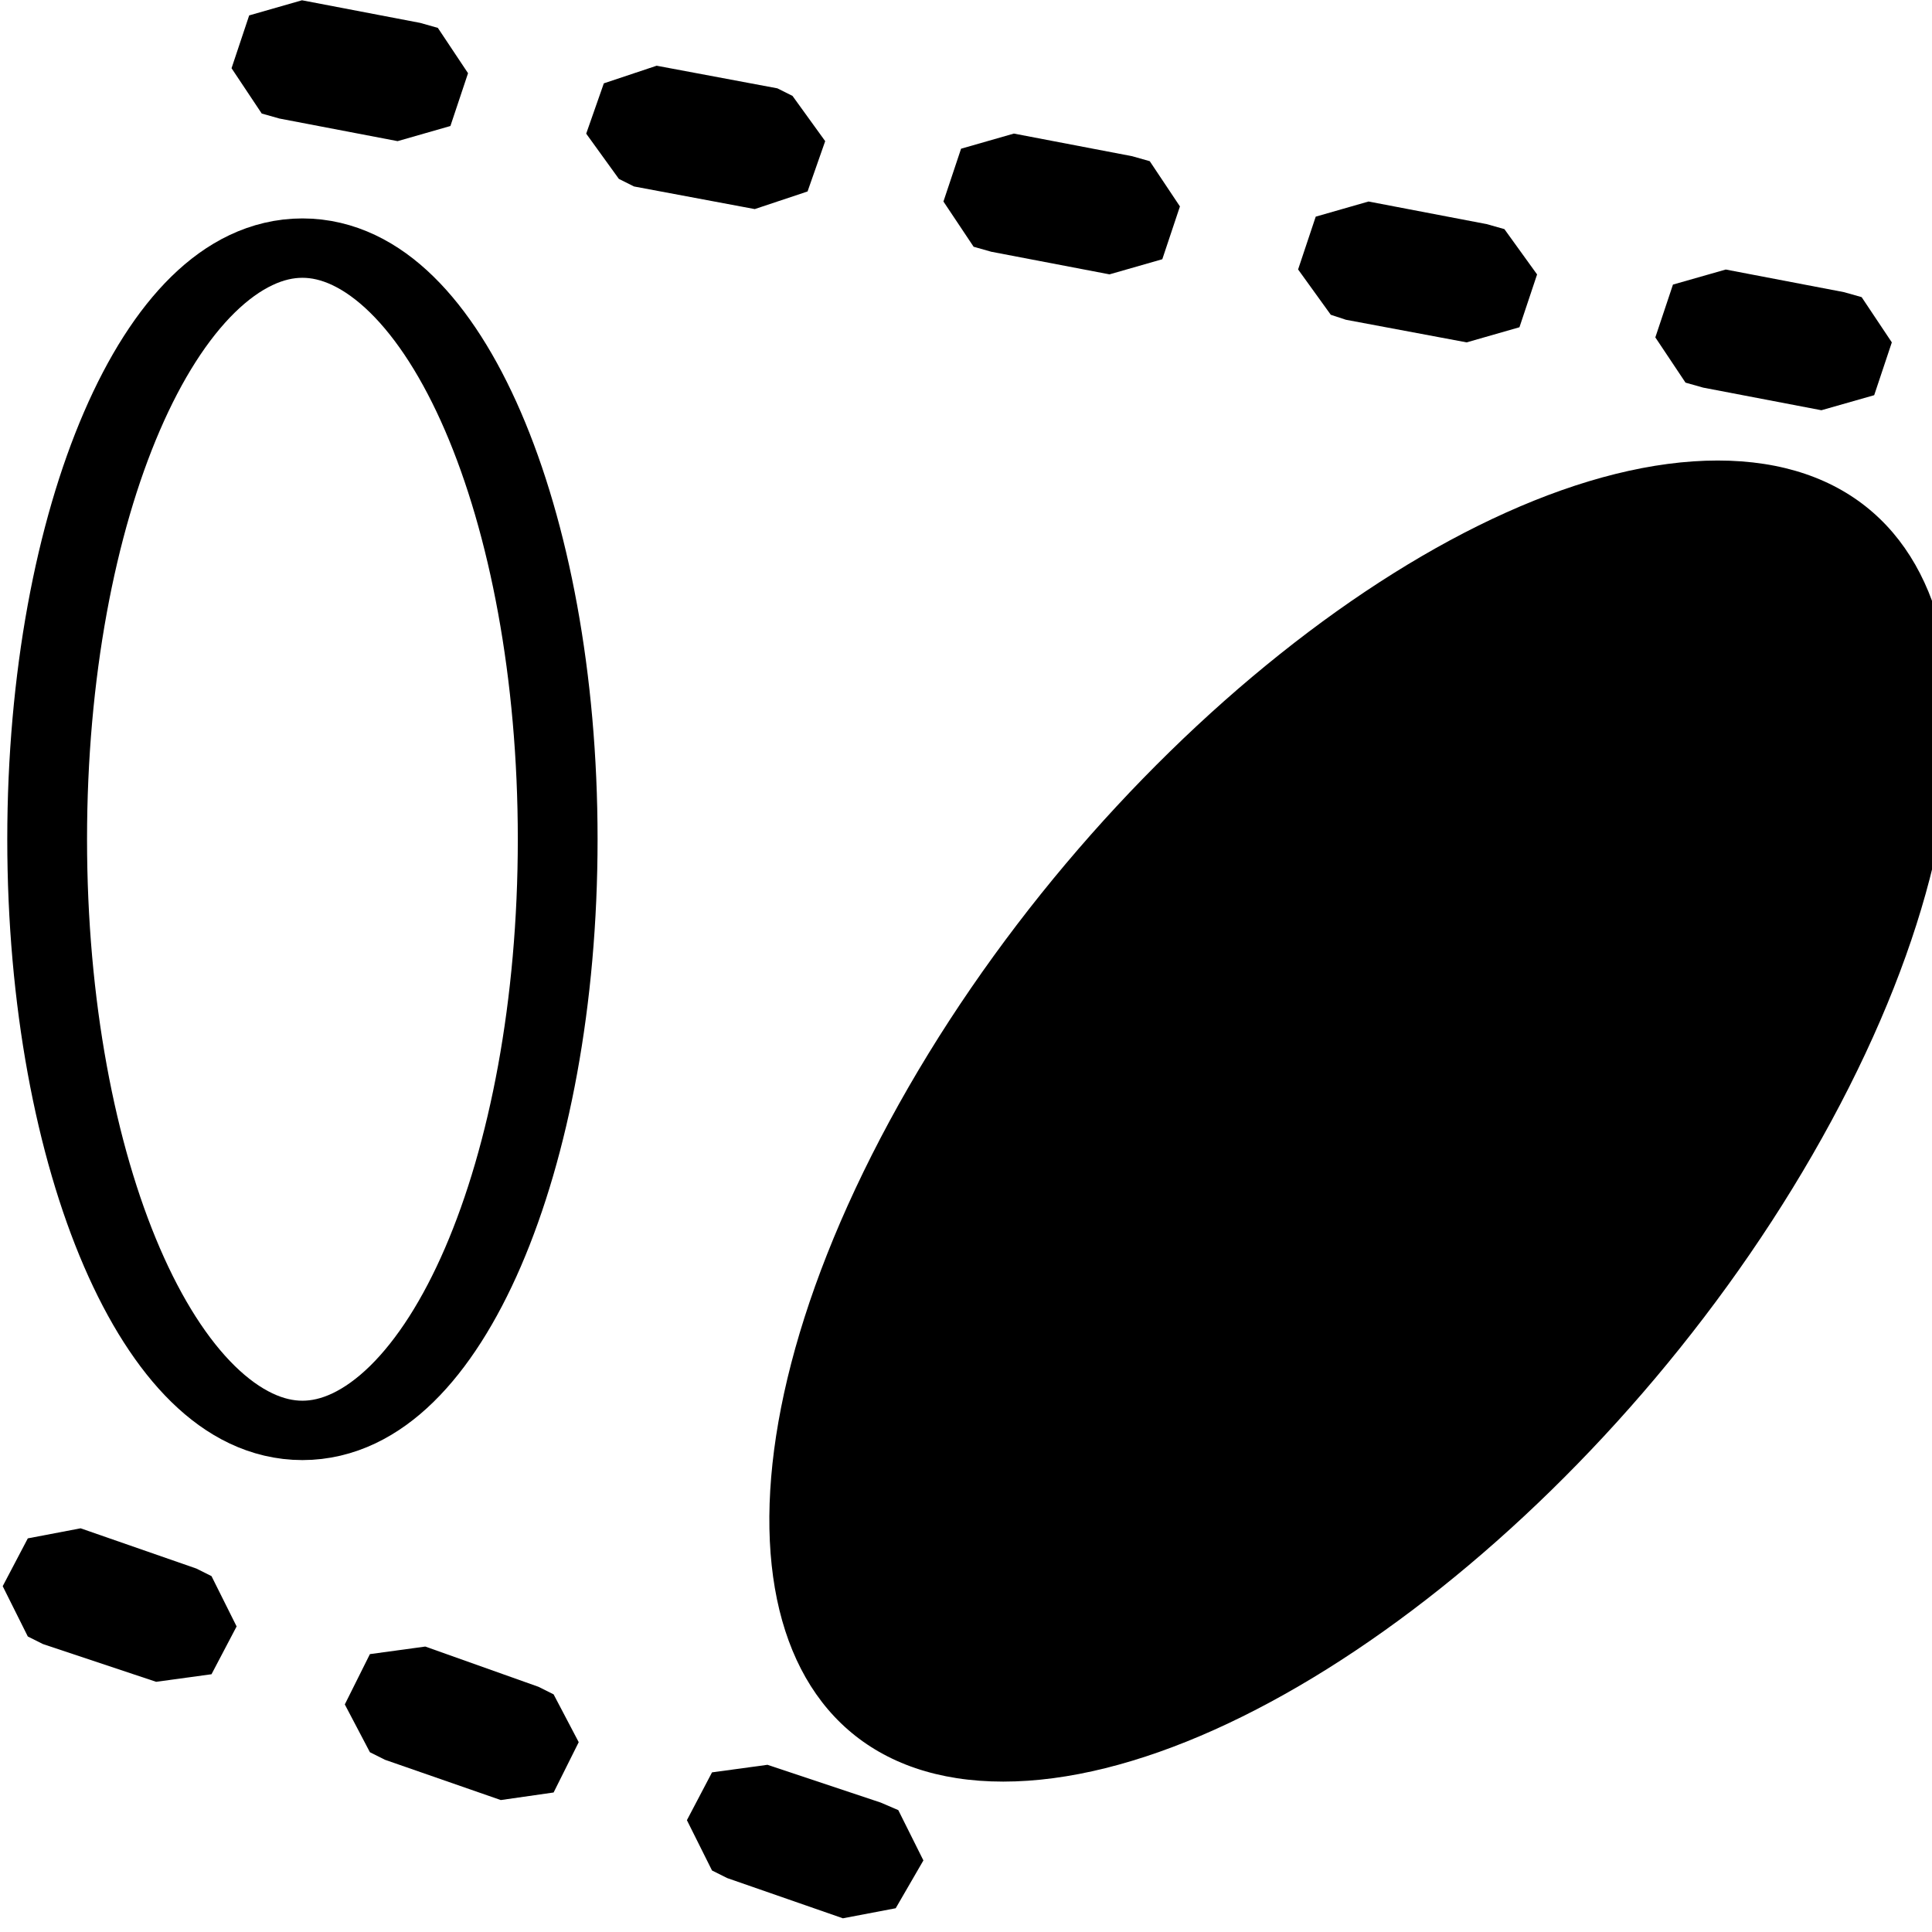 <?xml version="1.0" encoding="UTF-8" standalone="no"?>
<!-- Created with Inkscape (http://www.inkscape.org/) -->

<svg
   xmlns:dc="http://purl.org/dc/elements/1.1/"
   xmlns:cc="http://creativecommons.org/ns#"
   xmlns:rdf="http://www.w3.org/1999/02/22-rdf-syntax-ns#"
   xmlns:svg="http://www.w3.org/2000/svg"
   xmlns="http://www.w3.org/2000/svg"
   xmlns:sodipodi="http://sodipodi.sourceforge.net/DTD/sodipodi-0.dtd"
   xmlns:inkscape="http://www.inkscape.org/namespaces/inkscape"
   width="1000"
   height="1000"
   id="svg3888"
   version="1.1"
   inkscape:version="0.48.2 r9819"
   sodipodi:docname="layer_curvewarp.svg">
  <defs
     id="defs3890" />
  <sodipodi:namedview
     id="base"
     pagecolor="#ffffff"
     bordercolor="#666666"
     borderopacity="1.0"
     inkscape:pageopacity="0.0"
     inkscape:pageshadow="2"
     inkscape:zoom="0.065785766"
     inkscape:cx="291.93337"
     inkscape:cy="1205.8015"
     inkscape:document-units="px"
     inkscape:current-layer="g3582"
     showgrid="false"
     inkscape:window-width="1402"
     inkscape:window-height="856"
     inkscape:window-x="38"
     inkscape:window-y="0"
     inkscape:window-maximized="1" />
  <g
     inkscape:label="Layer 1"
     inkscape:groupmode="layer"
     id="layer1"
     transform="translate(0,-52.362)">
    <g
       style="display:inline"
       id="g3582"
       transform="matrix(40.887,0,0,40.887,2575.176,-58573.169)">
      <g
         transform="matrix(1.019,0,0,1.019,-182.3,385.869)"
         style="display:inline"
         id="g6604">
        <rect
           y="1028.364"
           x="117.085"
           height="24"
           width="24"
           id="rect8755"
           style="fill:none;stroke:none" />
        <path
           transform="matrix(0.309,0,0,0.23,164.544,853.339)"
           d="m -131.143,806.612 c 0,17.635 -4.595,31.93 -10.263,31.93 -5.668,0 -10.263,-14.296 -10.263,-31.93 0,-17.635 4.595,-31.93 10.263,-31.93 5.668,0 10.263,14.296 10.263,31.93 z"
           sodipodi:ry="31.930384"
           sodipodi:rx="10.263338"
           sodipodi:cy="806.61224"
           sodipodi:cx="-141.40599"
           id="path8741"
           style="fill:none;stroke:#000000;stroke-width:3.207"
           sodipodi:type="arc" />
        <path
           style="font-size:medium;font-style:normal;font-variant:normal;font-weight:normal;font-stretch:normal;text-indent:0;text-align:start;text-decoration:none;line-height:normal;letter-spacing:normal;word-spacing:normal;text-transform:none;direction:ltr;block-progression:tb;writing-mode:lr-tb;text-anchor:start;baseline-shift:baseline;color:#000000;fill:#000000;fill-opacity:1;stroke:none;stroke-width:1.5;marker:none;visibility:visible;display:inline;overflow:visible;enable-background:accumulate;font-family:Sans;-inkscape-font-specification:Sans"
           d="m 120.188,1028.625 -0.219,0.656 0.375,0.563 0.219,0.062 1.469,0.281 0.656,-0.188 0.219,-0.656 -0.375,-0.563 -0.219,-0.062 -1.469,-0.281 z m 4.406,0.844 -0.219,0.625 0.406,0.562 0.188,0.094 1.5,0.281 0.656,-0.219 0.219,-0.625 -0.406,-0.562 -0.188,-0.094 -1.5,-0.281 z m 4.438,0.812 -0.219,0.656 0.375,0.562 0.219,0.062 1.469,0.281 0.656,-0.188 0.219,-0.656 -0.375,-0.562 -0.219,-0.062 -1.469,-0.281 z m 4.406,0.844 -0.219,0.656 0.406,0.563 0.188,0.062 1.5,0.281 0.656,-0.188 0.219,-0.656 -0.406,-0.563 -0.219,-0.062 -1.469,-0.281 z m 4.438,0.844 -0.219,0.656 0.375,0.562 0.219,0.062 1.469,0.281 0.656,-0.187 0.219,-0.656 -0.375,-0.562 -0.219,-0.062 -1.469,-0.281 z"
           id="path8743"
           inkscape:connector-curvature="0" />
        <path
           style="font-size:medium;font-style:normal;font-variant:normal;font-weight:normal;font-stretch:normal;text-indent:0;text-align:start;text-decoration:none;line-height:normal;letter-spacing:normal;word-spacing:normal;text-transform:none;direction:ltr;block-progression:tb;writing-mode:lr-tb;text-anchor:start;baseline-shift:baseline;color:#000000;fill:#000000;fill-opacity:1;stroke:none;stroke-width:1.5;marker:none;visibility:visible;display:inline;overflow:visible;enable-background:accumulate;font-family:Sans;-inkscape-font-specification:Sans"
           d="m 117.438,1047.545 -0.312,0.594 0.312,0.625 0.188,0.094 1.406,0.469 0.688,-0.094 0.312,-0.594 -0.312,-0.625 -0.188,-0.094 -1.438,-0.5 z m 4.25,1.438 -0.312,0.625 0.312,0.594 0.188,0.094 1.438,0.5 0.656,-0.094 0.312,-0.625 -0.312,-0.594 -0.188,-0.094 -1.406,-0.5 z m 4.25,1.469 -0.312,0.594 0.312,0.625 0.188,0.094 1.438,0.5 0.656,-0.125 0.344,-0.594 -0.312,-0.625 -0.219,-0.094 -1.406,-0.469 z"
           id="path8745"
           inkscape:connector-curvature="0"
           sodipodi:nodetypes="ccccccccccccccccccccccccccccccccc" />
        <path
           sodipodi:type="arc"
           style="fill:#000000;fill-opacity:1;stroke:none"
           id="path8747"
           sodipodi:cx="-141.40599"
           sodipodi:cy="806.61224"
           sodipodi:rx="10.263338"
           sodipodi:ry="31.930384"
           d="m -131.143,806.612 c 0,17.635 -4.595,31.93 -10.263,31.93 -5.668,0 -10.263,-14.296 -10.263,-31.93 0,-17.635 4.595,-31.93 10.263,-31.93 5.668,0 10.263,14.296 10.263,31.93 z"
           transform="matrix(0.57,0,0.139,-0.257,102.476,1249.66)" />
      </g>
    </g>
  </g>
</svg>
